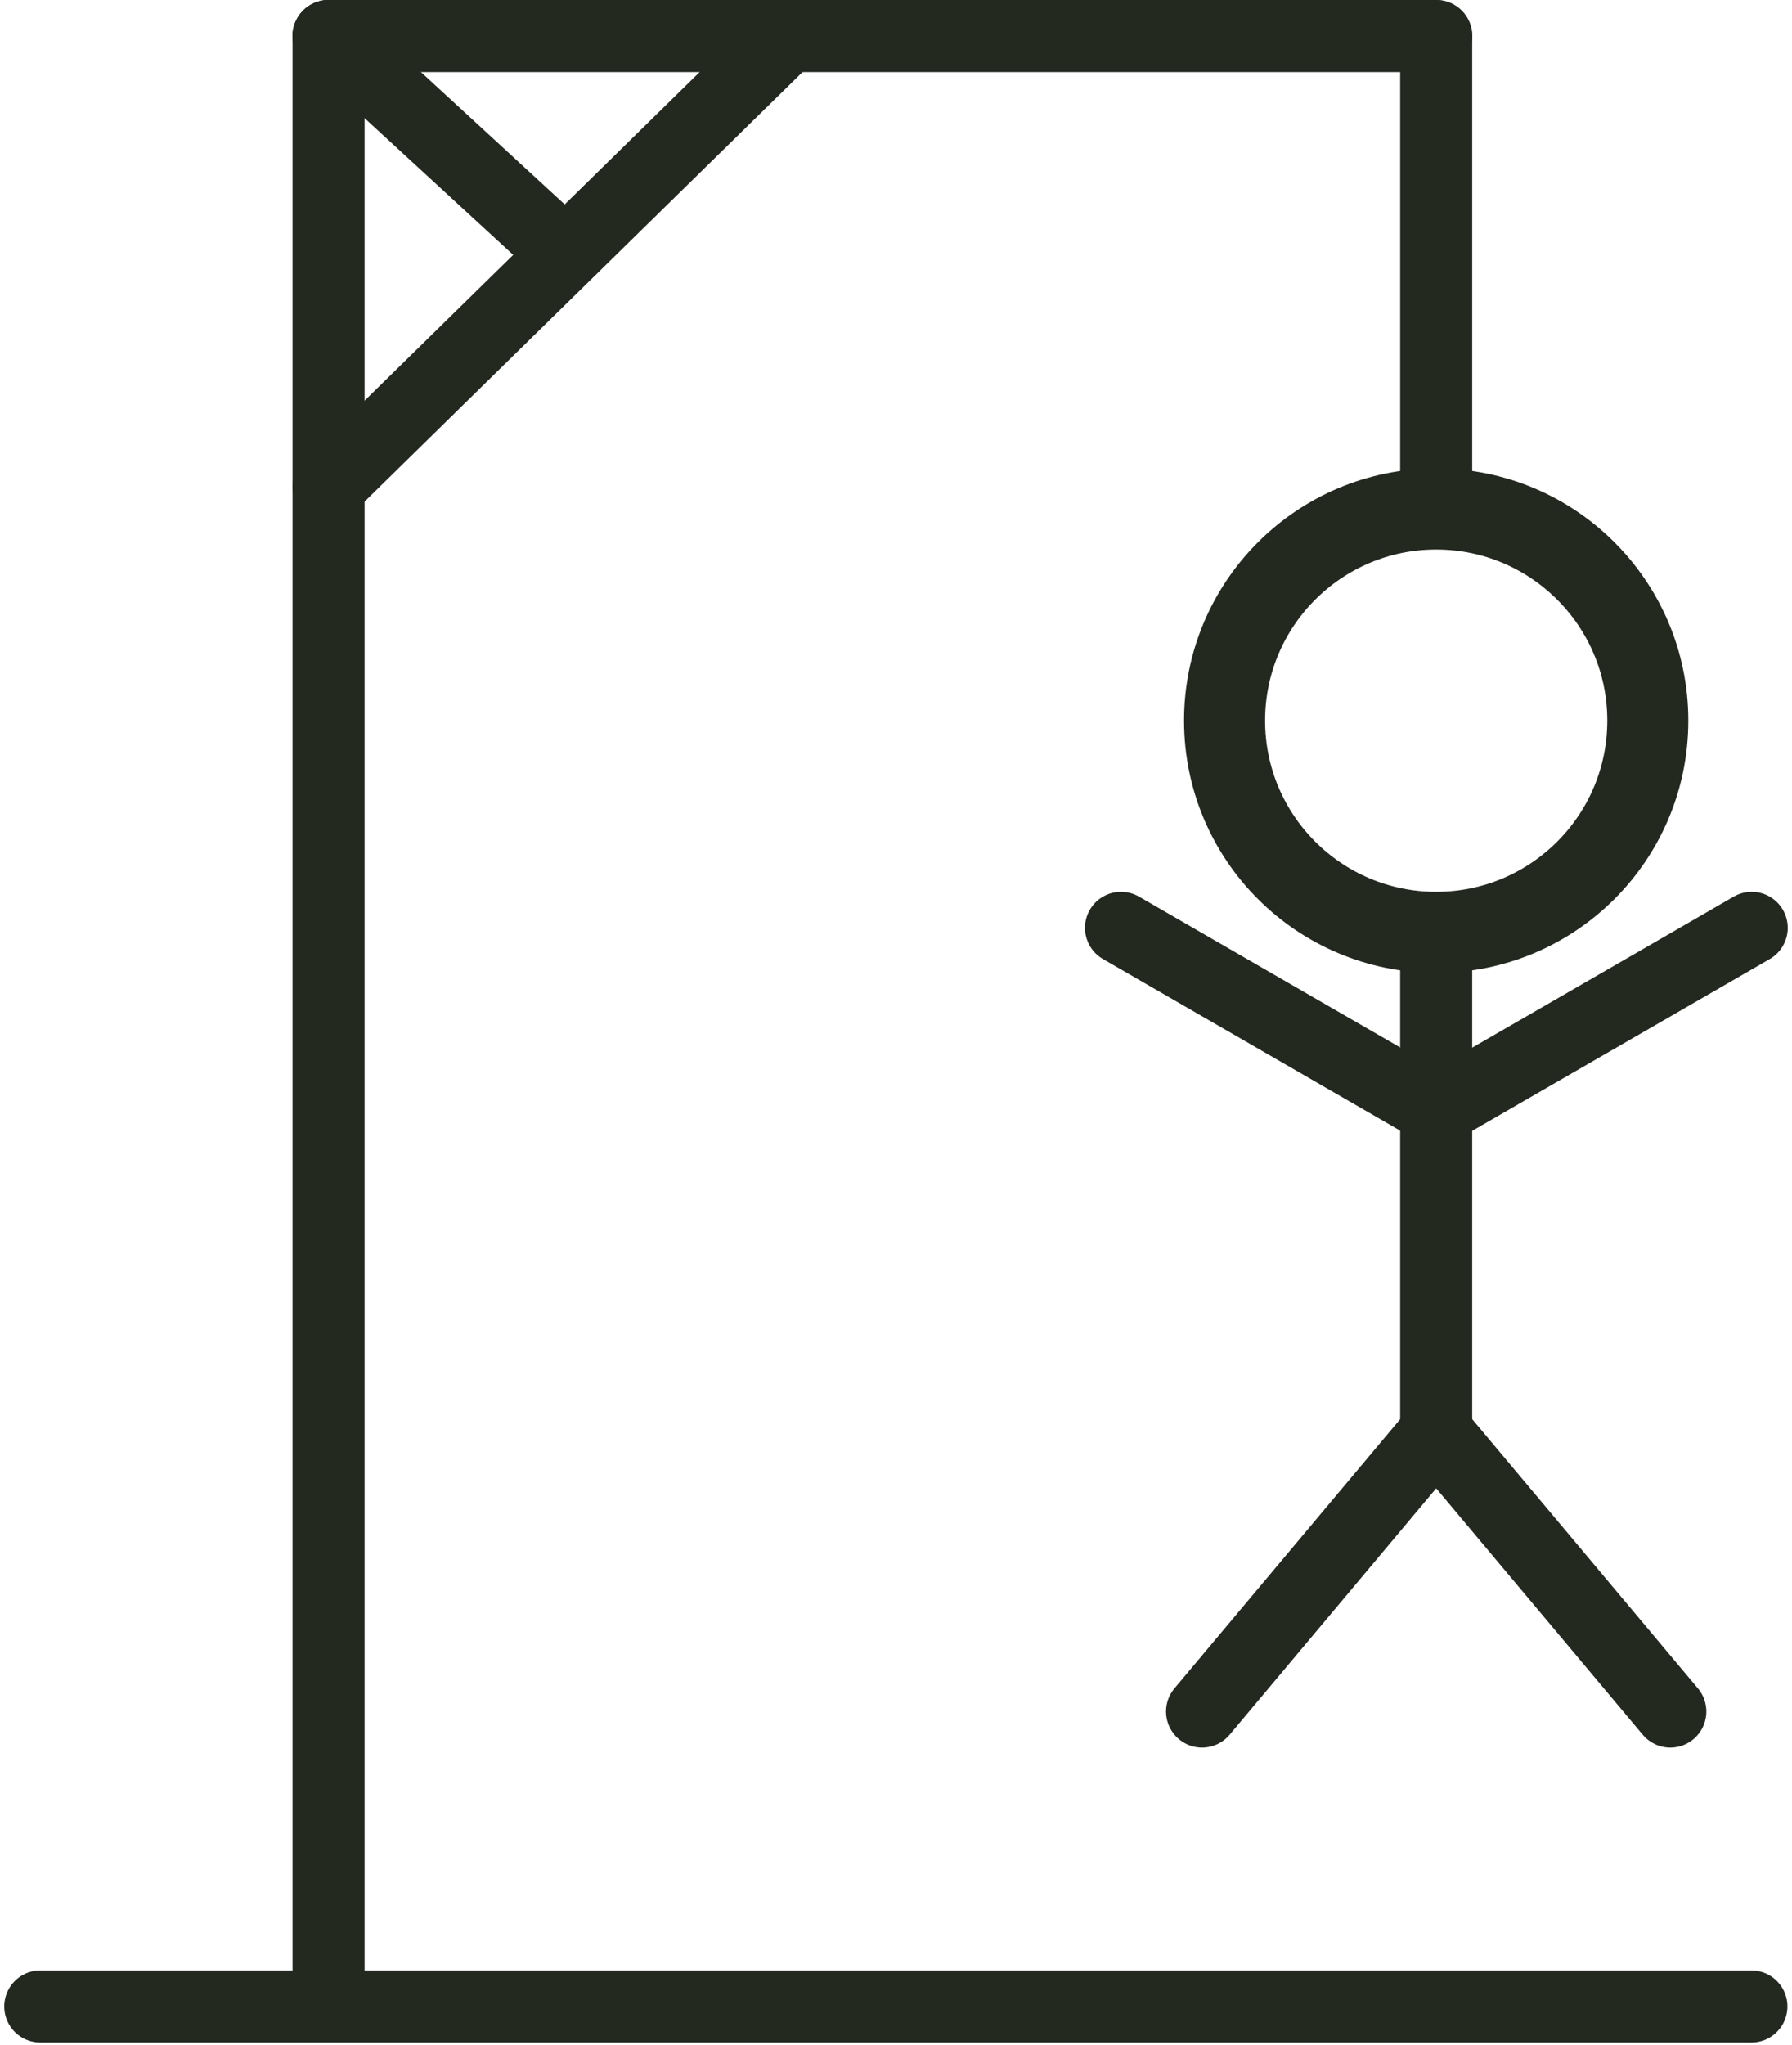 <svg width="199" height="227" viewBox="0 0 199 227" fill="none" xmlns="http://www.w3.org/2000/svg">
<g id="Image Hangman Game">
<g id="hangman-2" >
<path id="left-arm" d="M124.488 103L159.527 123.23" stroke="#23291F" stroke-width="8" stroke-linecap="round"/>
<path id="right-arm" d="M159.488 123.23L194.527 103" stroke="#23291F" stroke-width="8" stroke-linecap="round"/>
<path id="left-leg" d="M133.488 189.999L159.489 159" stroke="#23291F" stroke-width="8" stroke-linecap="round"/>
<path id="right-leg" d="M159.488 159L185.488 190" stroke="#23291F" stroke-width="8" stroke-linecap="round"/>
<path id="body" d="M159.488 107V159" stroke="#23291F" stroke-width="8" stroke-linecap="round"/>
<circle id="head" cx="159.488" cy="80" r="23.5" stroke="#23291F" stroke-width="9"/>
</g>
<g id="hangman-1">
<path id="Line 7" d="M4.473 222.742H194.491" stroke="#23291F" stroke-width="8" stroke-linecap="round"/>
<path id="Line 8" d="M36.488 222L36.488 4" stroke="#23291F" stroke-width="8" stroke-linecap="round"/>
<path id="Line 9" d="M159.488 4L36.488 4" stroke="#23291F" stroke-width="8" stroke-linecap="round"/>
<path id="Line 12" d="M163.488 4C163.488 1.791 161.697 0 159.488 0C157.279 0 155.488 1.791 155.488 4L163.488 4ZM155.488 52V56H163.488V52H155.488ZM155.488 4V52H163.488V4L155.488 4Z" fill="#23291F"/>
<path id="Line 11" d="M36.488 4L61.488 27" stroke="#23291F" stroke-width="8" stroke-linecap="round"/>
<path id="Line 10" d="M87.488 4L36.488 54" stroke="#23291F" stroke-width="8" stroke-linecap="round"/>
</g>
</g>
</svg>
